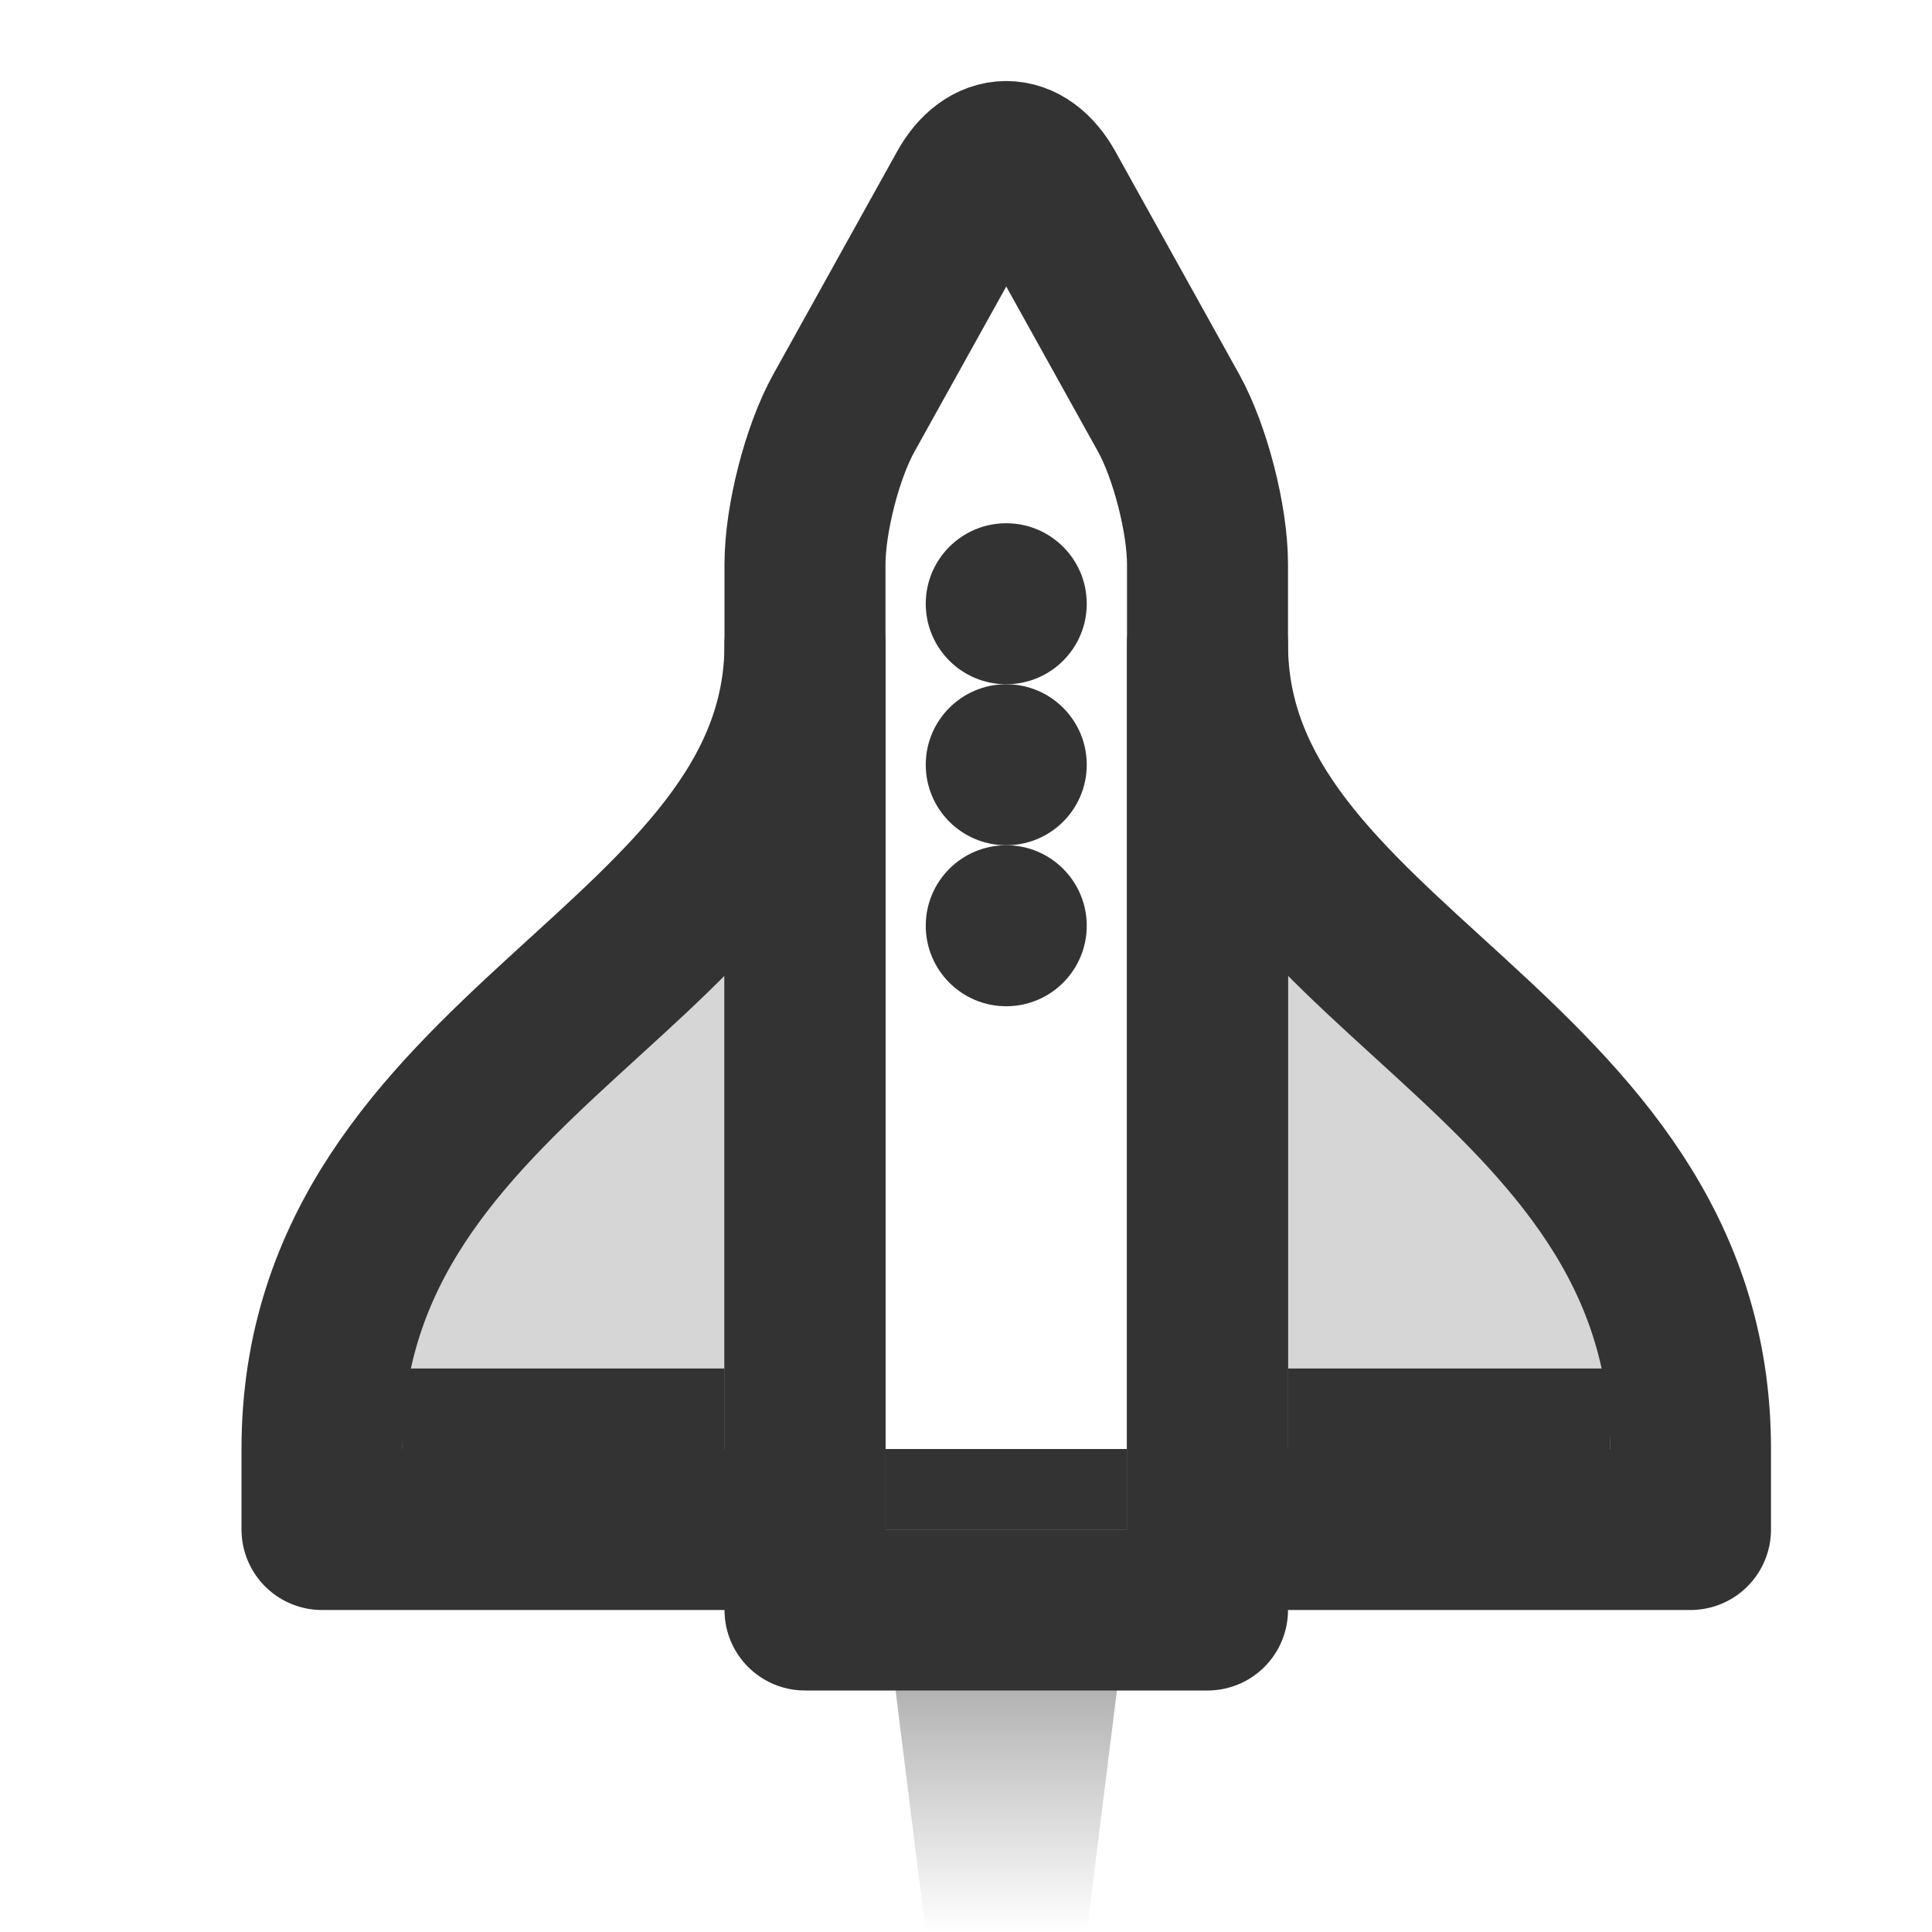 <?xml version="1.0" encoding="UTF-8"?>
<svg width="24px" height="24px" viewBox="0 0 24 24" version="1.1" xmlns="http://www.w3.org/2000/svg" xmlns:xlink="http://www.w3.org/1999/xlink">
    <!-- Generator: Sketch 43.2 (39069) - http://www.bohemiancoding.com/sketch -->
    <title>rocket</title>
    <desc>Created with Sketch.</desc>
    <defs>
        <linearGradient x1="50%" y1="0%" x2="50%" y2="99.785%" id="linearGradient-1">
            <stop stop-color="#333333" offset="0%"></stop>
            <stop stop-color="#333333" stop-opacity="0" offset="100%"></stop>
        </linearGradient>
    </defs>
    <g id="Page-1" stroke="none" stroke-width="1" fill="none" fill-rule="evenodd">
        <g id="Artboard-4" transform="translate(-48, -863)">
            <g id="341" transform="translate(48, 863)">
                <path d="M10,7.007 C10,6.451 10.213,5.616 10.482,5.132 L12.018,2.368 C12.284,1.888 12.713,1.884 12.982,2.368 L14.518,5.132 C14.784,5.612 15,6.45 15,7.007 L15,20 L10,20 L10,7.007 Z" id="Rectangle-235" stroke="#333333" stroke-width="2" stroke-linejoin="round"></path>
                <path d="M16,17.5 L20,17.5" id="Path-274" stroke="#333333"></path>
                <path d="M11,18.5 L14,18.5" id="Path-274" stroke="#333333"></path>
                <path d="M15,8 C15,12 21,13 21,18 C21,18.5 21,19 21,19 L15,19 C15,19 15,9 15,8 Z" id="Rectangle-237" stroke="#333333" stroke-width="2" fill-opacity="0.2" fill="#333333" stroke-linejoin="round"></path>
                <path d="M5,17.5 L9,17.5" id="Path-274" stroke="#333333" transform="translate(7, 17.5) scale(-1, 1) translate(-7, -17.5) "></path>
                <path d="M4,8 C4,12 10,13 10,18 C10,18.5 10,19 10,19 L4,19 C4,19 4,9 4,8 Z" id="Rectangle-237" stroke="#333333" stroke-width="2" fill-opacity="0.2" fill="#333333" stroke-linejoin="round" transform="translate(7, 13.5) scale(-1, 1) translate(-7, -13.5) "></path>
                <circle id="Oval-193" fill="#333333" cx="12.5" cy="7.5" r="1"></circle>
                <circle id="Oval-193" fill="#333333" cx="12.5" cy="9.5" r="1"></circle>
                <circle id="Oval-193" fill="#333333" cx="12.5" cy="11.5" r="1"></circle>
                <polygon id="Rectangle-238" fill="url(#linearGradient-1)" opacity="0.5" points="11 20 14 20 13.5 24 11.5 24"></polygon>
            </g>
        </g>
    </g>
</svg>
